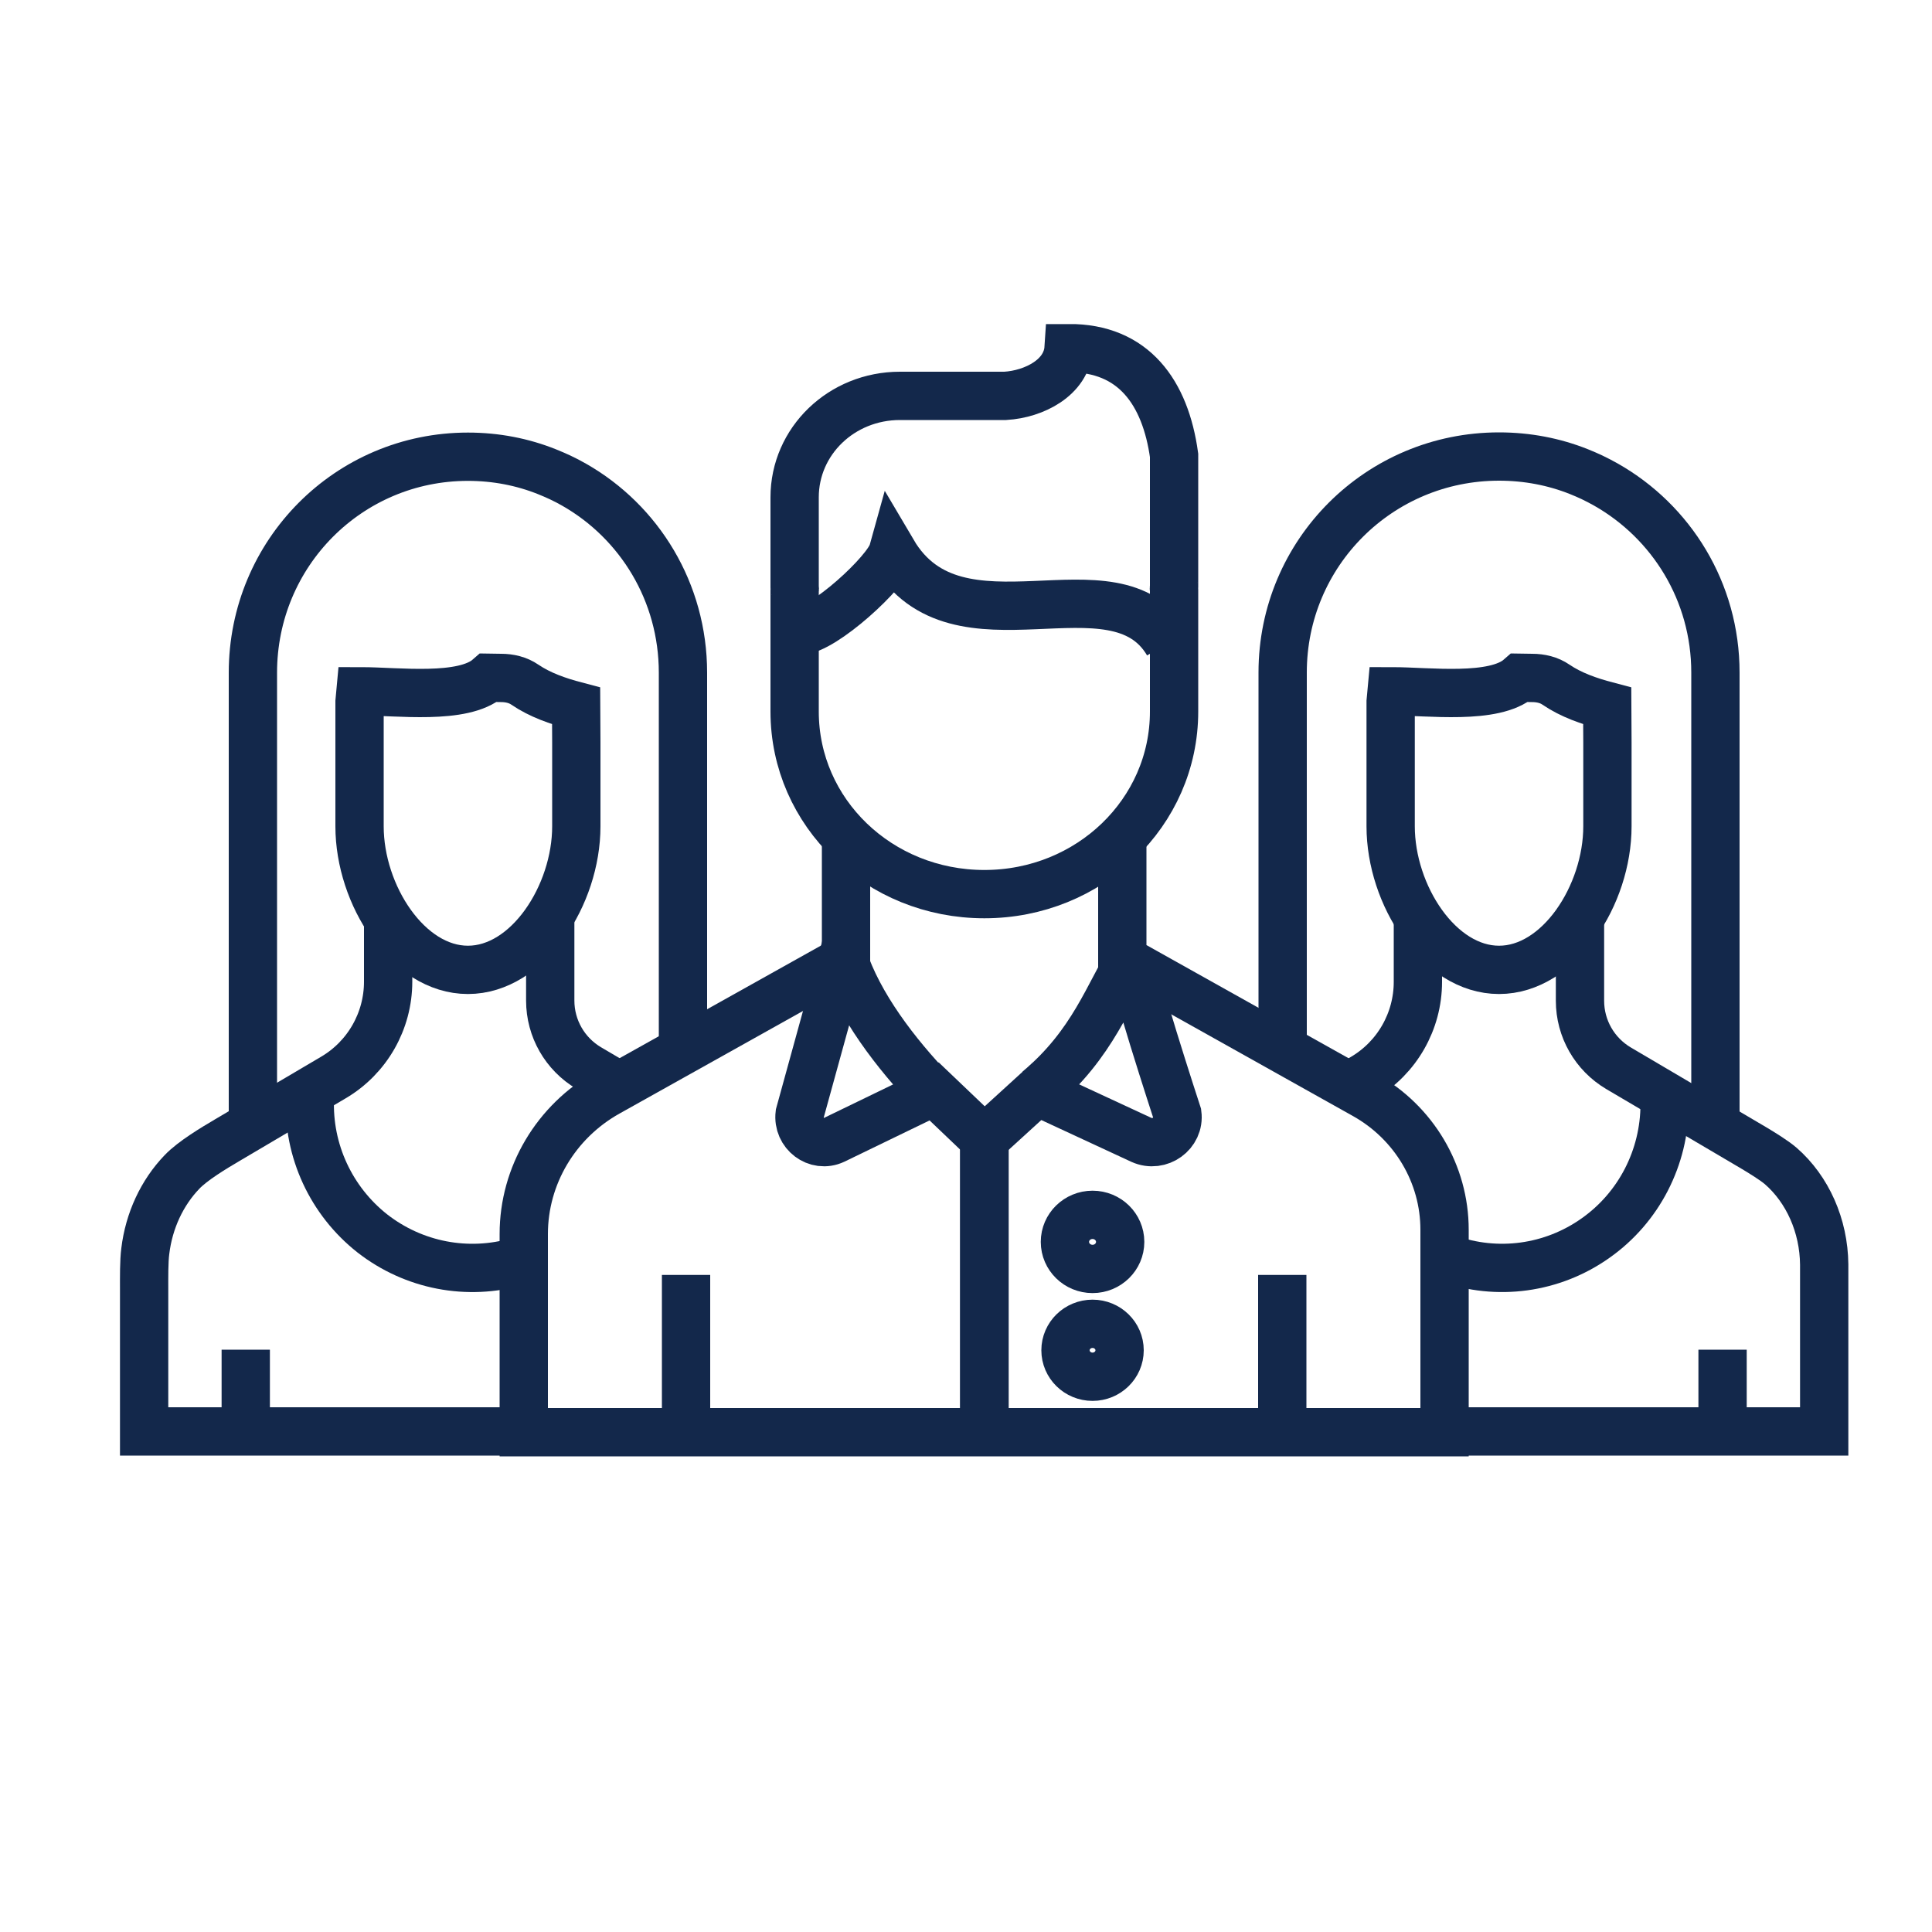 <?xml version="1.0" encoding="utf-8"?>
<!-- Generator: Adobe Illustrator 23.0.1, SVG Export Plug-In . SVG Version: 6.00 Build 0)  -->
<svg version="1.1" id="Layer_1" xmlns="http://www.w3.org/2000/svg" xmlns:xlink="http://www.w3.org/1999/xlink" x="0px" y="0px"
	 viewBox="0 0 100 100" style="enable-background:new 0 0 100 100;" xml:space="preserve">
<style type="text/css">
	.st0{fill:none;stroke:#13284B;stroke-width:2.5;stroke-miterlimit:10;}
</style>
<path class="st0" d="M66.39,54.35V34.81c0-6.19,5-11.18,11.2-11.18c1.46,0,2.85,0.27,4.13,0.78c0.23,0.09,0.45,0.19,0.67,0.29
	c0.25,0.12,0.5,0.25,0.73,0.38c3.39,1.92,5.67,5.55,5.67,9.73v23.13"/>
<path class="st0" d="M81.78,47.32v4.48c0,1.44,0.76,2.76,1.99,3.49l7.01,4.13c0.4,0.24,1.04,0.63,1.39,0.93
	c1.39,1.21,2.23,3.09,2.25,5.1c0,0.05,0,0.13,0,0.18v8.46H74.77 M69.86,56.19l0.7-0.41c1.75-1.03,2.83-2.92,2.83-4.96v-3.5"/>
<path class="st0" d="M78.66,35.08c-1.32,1.16-4.72,0.7-6.63,0.7l-0.05,0.54v2.09c0,0.03,0,0.03,0,0.04c0,0.03,0,0.03,0,0.04v4.28
	c0,3.56,2.5,7.43,5.61,7.43s5.61-3.87,5.61-7.43v-4.28c0-0.03,0-0.03,0-0.04c0-0.03,0-0.03,0-0.04l-0.01-1.87
	c-0.95-0.25-1.87-0.57-2.65-1.1c-0.36-0.25-0.8-0.35-1.23-0.35L78.66,35.08z"/>
<path class="st0" d="M89.16,74.09v-4.23"/>
<path class="st0" d="M86.16,57.16c0,2.75-1.33,5.34-3.57,6.92c-2.24,1.59-5.1,1.98-7.68,1.05"/>
<path class="st0" d="M13.09,57.95V34.82c0-6.19,4.96-11.18,11.13-11.18c1.45,0,2.83,0.27,4.1,0.78c0.23,0.09,0.45,0.19,0.67,0.29
	c0.25,0.12,0.49,0.24,0.73,0.38c3.37,1.92,5.63,5.55,5.63,9.73v19.53"/>
<path class="st0" d="M28.48,47.26v4.53c0,1.44,0.76,2.76,1.99,3.49l1.43,0.84 M26.88,74.09H7.46v-7.42c0-0.53-0.01-1.38,0.06-1.91
	c0.19-1.58,0.87-3.03,1.9-4.1c0.55-0.58,1.67-1.25,2.35-1.65l5.49-3.24c1.75-1.03,2.83-2.92,2.83-4.96v-3.56"/>
<path class="st0" d="M12.72,74.09v-4.23"/>
<path class="st0" d="M26.81,65.29c-2.6,0.76-5.4,0.22-7.54-1.45c-2.13-1.68-3.34-4.28-3.23-7"/>
<path class="st0" d="M58.09,43.09v6.56l12.54,7.02c2.56,1.43,4.14,4.1,4.14,6.98v10.48H27.11V63.87c0-3.02,1.66-5.82,4.34-7.32
	l12.34-6.9v-6.56"/>
<path class="st0" d="M46.58,20.49c-3.02,0-5.45,2.34-5.45,5.25v4.67c0,0.03,0.01,0.04,0.01,0.06c0,0.03-0.01,0.04-0.01,0.06v6.3
	c0,5.24,4.38,9.45,9.82,9.45s9.82-4.22,9.82-9.45v-6.3c0-0.03-0.01-0.04-0.01-0.06c0-0.03,0.01-0.04,0.01-0.06v-6.84
	c-0.45-3.25-2.09-5.57-5.46-5.55c-0.1,1.52-1.78,2.38-3.28,2.47H46.58z"/>
<path class="st0" d="M41.41,32.64c1.18,0,4.51-3.03,4.8-4.07c3.36,5.7,11.49,0.06,14.24,4.72"/>
<path class="st0" d="M50.96,75.16V58.98l-2.61-2.49L43.17,59c-0.9,0.42-1.9-0.34-1.78-1.34l2.24-8.13c0.81,2.49,2.72,4.99,4.66,7.01
	"/>
<path class="st0" d="M50.94,75.13V58.98l2.73-2.49L59.08,59c0.94,0.42,1.99-0.34,1.86-1.34c0,0-2.53-7.73-2.35-8.12
	c-1.2,1.85-1.99,4.49-4.87,6.89"/>
<path class="st0" d="M35.51,73.6v-7.61"/>
<path class="st0" d="M66.37,73.6v-7.61"/>
<ellipse class="st0" cx="56.55" cy="64.28" rx="1.43" ry="1.4"/>
<ellipse class="st0" cx="56.55" cy="69.89" rx="1.4" ry="1.37"/>
<path class="st0" d="M25.29,35.08c-1.32,1.16-4.72,0.7-6.63,0.7l-0.05,0.54v2.09c0,0.03,0,0.03,0,0.04c0,0.03,0,0.03,0,0.04v4.28
	c0,3.56,2.5,7.43,5.61,7.43s5.61-3.87,5.61-7.43v-4.28c0-0.03,0-0.03,0-0.04c0-0.03,0-0.03,0-0.04l-0.01-1.87
	c-0.95-0.25-1.87-0.57-2.65-1.1c-0.36-0.25-0.8-0.35-1.23-0.35L25.29,35.08z"/>
</svg>
